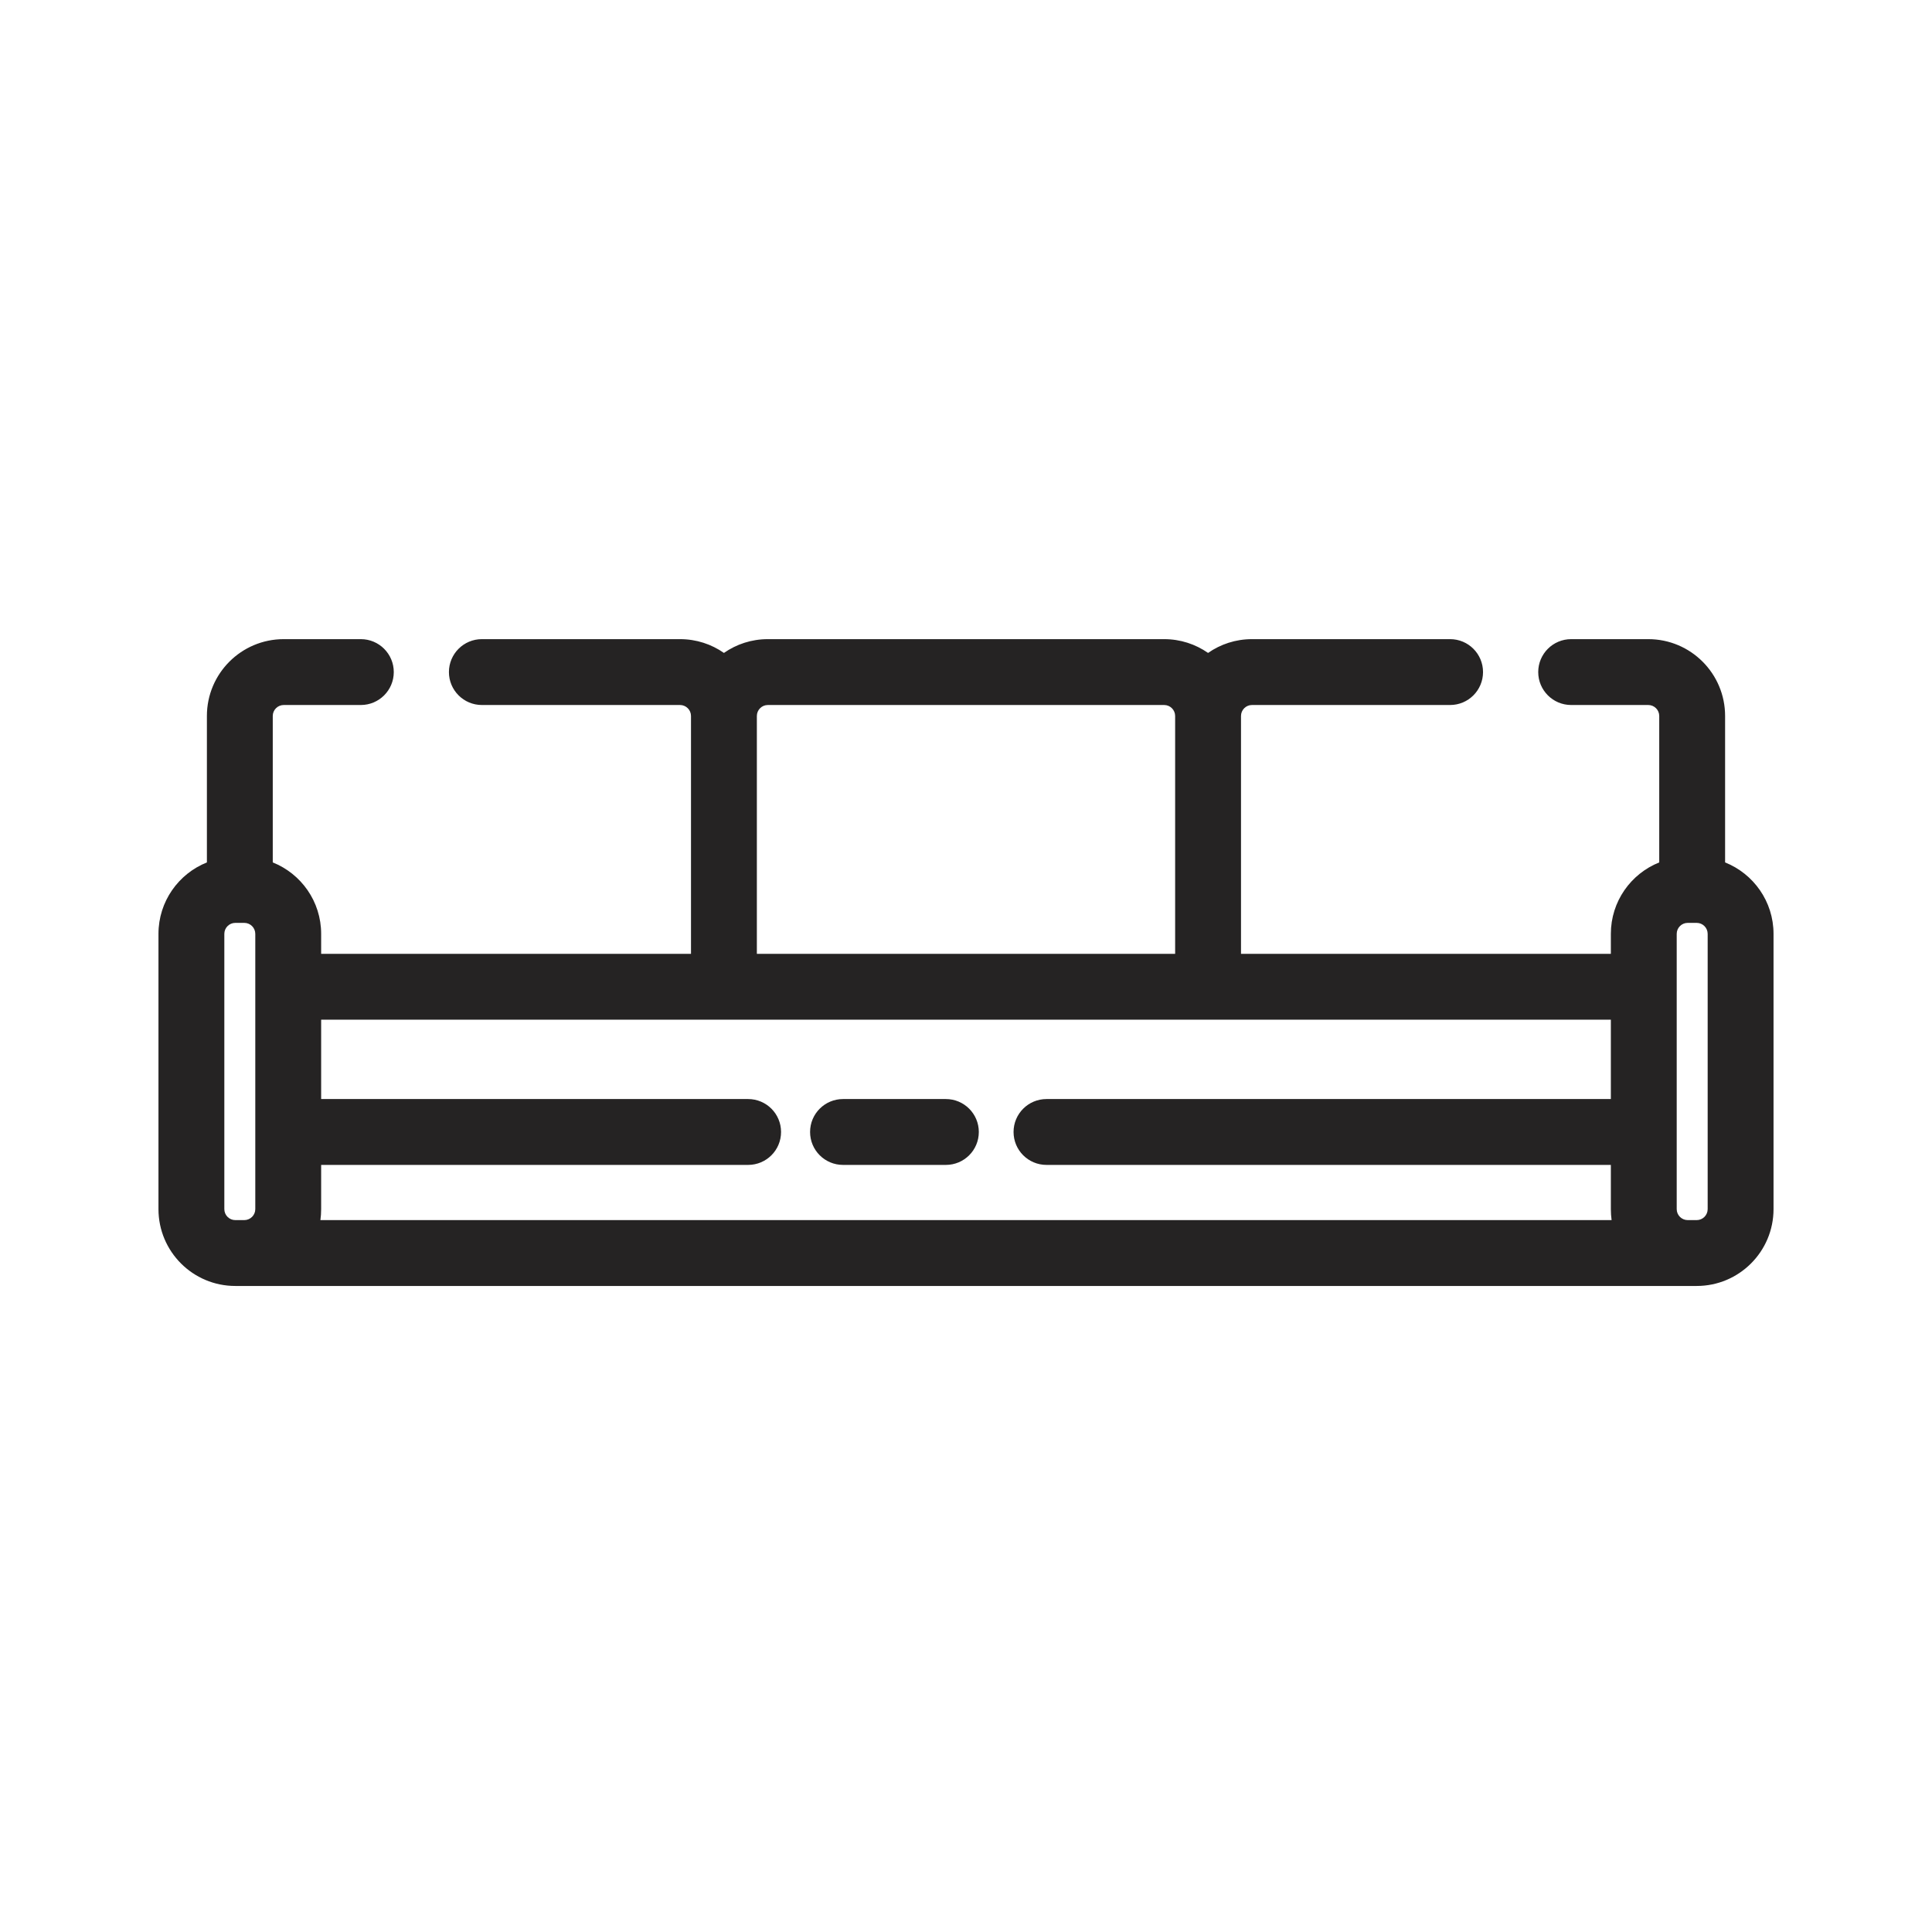 <svg width="44" height="44" viewBox="0 0 44 44" fill="none" xmlns="http://www.w3.org/2000/svg">
<g clip-path="url(#clip0_611_6116)">
<path fill-rule="evenodd" clip-rule="evenodd" d="M6.212 16.306C6.212 16.168 6.324 16.056 6.462 16.056H8.218C8.632 16.056 8.968 15.72 8.968 15.306C8.968 14.892 8.632 14.556 8.218 14.556H6.462C5.495 14.556 4.712 15.34 4.712 16.306V19.641C4.066 19.899 3.609 20.53 3.609 21.268V27.537C3.609 28.503 4.393 29.287 5.359 29.287L5.462 29.287L5.564 29.287L5.566 29.287H38.434L38.436 29.287L38.538 29.287L38.641 29.287C39.607 29.287 40.391 28.503 40.391 27.537V21.268C40.391 20.53 39.934 19.899 39.288 19.641V16.306C39.288 15.34 38.505 14.556 37.538 14.556H35.782C35.368 14.556 35.032 14.892 35.032 15.306C35.032 15.72 35.368 16.056 35.782 16.056H37.538C37.676 16.056 37.788 16.168 37.788 16.306V19.641C37.142 19.899 36.686 20.53 36.686 21.268V21.723L28.263 21.723L28.263 16.306C28.263 16.168 28.375 16.056 28.513 16.056H33.025C33.44 16.056 33.775 15.72 33.775 15.306C33.775 14.892 33.44 14.556 33.025 14.556H28.513C28.141 14.556 27.796 14.672 27.513 14.87C27.229 14.672 26.884 14.556 26.513 14.556H23.102H21.173H20.622H18.692H17.487C17.115 14.556 16.771 14.672 16.487 14.87C16.204 14.672 15.859 14.556 15.487 14.556H10.974C10.56 14.556 10.224 14.892 10.224 15.306C10.224 15.72 10.56 16.056 10.974 16.056H15.487C15.625 16.056 15.737 16.168 15.737 16.306V21.723L7.314 21.723V21.268C7.314 20.53 6.858 19.899 6.212 19.641V16.306ZM38.538 21.018L38.436 21.018C38.298 21.018 38.186 21.13 38.186 21.268V27.537C38.186 27.674 38.297 27.786 38.435 27.787H38.538L38.54 27.787H38.641C38.779 27.787 38.891 27.675 38.891 27.537V21.268C38.891 21.13 38.779 21.018 38.641 21.018L38.538 21.018ZM26.763 16.306V21.723L17.237 21.723V16.306C17.237 16.168 17.349 16.056 17.487 16.056H18.692H20.622H21.173H23.102H26.513C26.651 16.056 26.763 16.168 26.763 16.306ZM5.462 21.018L5.359 21.018C5.221 21.018 5.109 21.13 5.109 21.268V27.537C5.109 27.675 5.221 27.787 5.359 27.787H5.46L5.462 27.787H5.565C5.703 27.786 5.814 27.674 5.814 27.537V21.268C5.814 21.13 5.702 21.018 5.564 21.018L5.462 21.018ZM7.314 23.223L36.686 23.223V25.03H23.833C23.419 25.03 23.083 25.366 23.083 25.78C23.083 26.195 23.419 26.53 23.833 26.53H36.686V27.537C36.686 27.622 36.692 27.705 36.703 27.787H7.297C7.308 27.705 7.314 27.622 7.314 27.537V26.53L17.038 26.53C17.453 26.53 17.788 26.195 17.788 25.78C17.788 25.366 17.453 25.03 17.038 25.03L7.314 25.03V23.223ZM19.199 25.03C18.785 25.03 18.449 25.366 18.449 25.78C18.449 26.195 18.785 26.53 19.199 26.53L21.542 26.53C21.956 26.53 22.292 26.195 22.292 25.78C22.292 25.366 21.956 25.03 21.542 25.03L19.199 25.03Z" fill="#252323"/>
</g>
<defs>
<clipPath id="clip0_611_6116">
<rect width="44" height="44" fill="white"/>
</clipPath>
</defs>
</svg>
